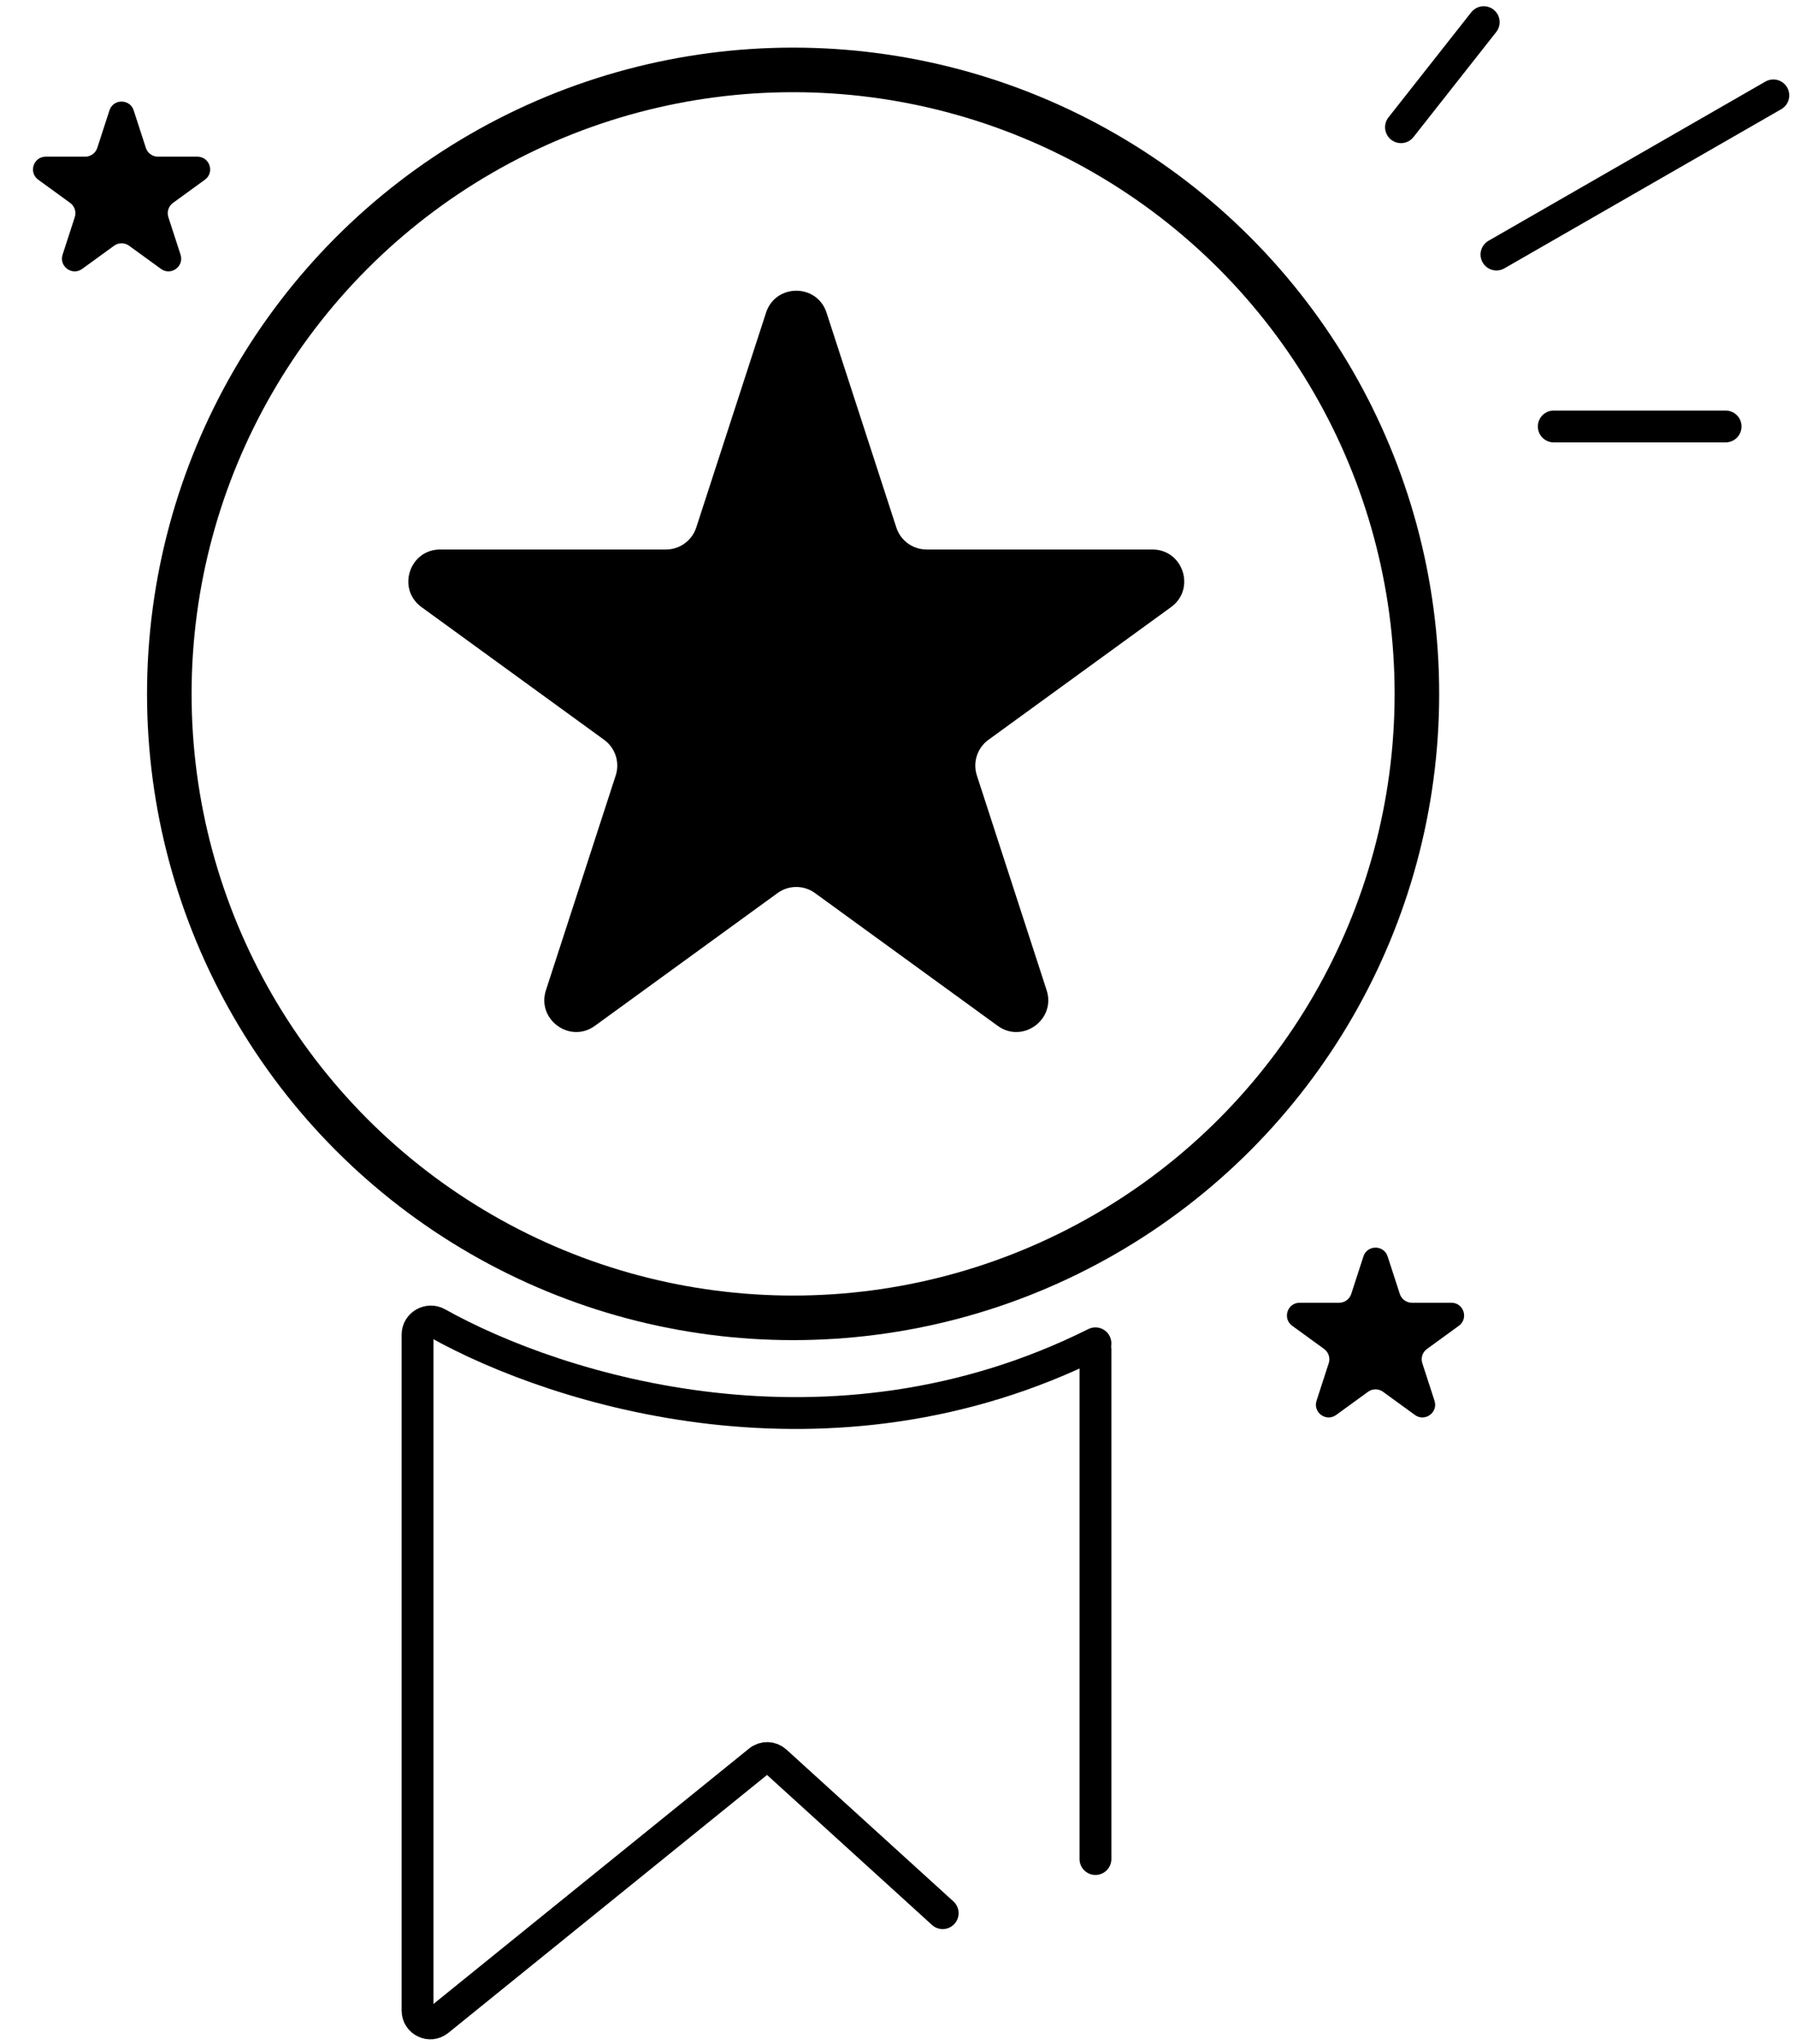 <svg width="282" height="321" viewBox="0 0 282 321" fill="none" xmlns="http://www.w3.org/2000/svg">
<circle cx="124.599" cy="108.98" r="98" stroke="black" stroke-width="7"/>
<path d="M120.344 49.116C121.841 44.509 128.358 44.509 129.854 49.116L140.815 82.849C141.484 84.909 143.404 86.304 145.57 86.304H181.04C185.884 86.304 187.897 92.502 183.979 95.349L155.283 116.198C153.531 117.471 152.798 119.728 153.467 121.788L164.428 155.521C165.924 160.128 160.652 163.959 156.734 161.112L128.038 140.263C126.286 138.99 123.913 138.99 122.16 140.263L93.465 161.112C89.546 163.959 84.274 160.128 85.77 155.521L96.731 121.788C97.401 119.728 96.667 117.471 94.915 116.198L66.219 95.349C62.301 92.502 64.315 86.304 69.158 86.304H104.628C106.794 86.304 108.714 84.909 109.383 82.849L120.344 49.116Z" fill="black"/>
<path d="M17.197 17.335C17.796 15.492 20.402 15.492 21.001 17.335L22.916 23.227C23.184 24.051 23.951 24.609 24.818 24.609H31.014C32.951 24.609 33.757 27.088 32.189 28.227L27.177 31.869C26.476 32.378 26.183 33.281 26.45 34.105L28.365 39.998C28.964 41.84 26.855 43.373 25.287 42.234L20.275 38.592C19.574 38.083 18.625 38.083 17.924 38.592L12.911 42.234C11.344 43.373 9.235 41.84 9.833 39.998L11.748 34.105C12.016 33.281 11.722 32.378 11.021 31.869L6.009 28.227C4.441 27.088 5.247 24.609 7.184 24.609H13.38C14.247 24.609 15.015 24.051 15.282 23.227L17.197 17.335Z" fill="black"/>
<path d="M214.197 197.335C214.796 195.492 217.403 195.492 218.001 197.335L219.916 203.227C220.184 204.051 220.952 204.609 221.818 204.609H228.014C229.951 204.609 230.757 207.088 229.189 208.227L224.177 211.869C223.476 212.378 223.183 213.281 223.45 214.105L225.365 219.998C225.964 221.84 223.855 223.373 222.287 222.234L217.275 218.592C216.574 218.083 215.625 218.083 214.924 218.592L209.911 222.234C208.344 223.373 206.235 221.84 206.833 219.998L208.748 214.105C209.016 213.281 208.722 212.378 208.021 211.869L203.009 208.227C201.441 207.088 202.247 204.609 204.184 204.609H210.38C211.247 204.609 212.015 204.051 212.282 203.227L214.197 197.335Z" fill="black"/>
<path d="M220.099 19.98L233.099 3.48" stroke="black" stroke-width="5" stroke-linecap="round"/>
<path d="M235.099 39.98L278.599 14.98" stroke="black" stroke-width="5" stroke-linecap="round"/>
<path d="M244.099 66.981H271.099" stroke="black" stroke-width="5" stroke-linecap="round"/>
<path d="M148.099 300.48L121.869 276.635C121.138 275.971 120.033 275.939 119.265 276.56L68.857 317.344C67.549 318.403 65.599 317.472 65.599 315.79V209.608C65.599 208.033 67.333 207.055 68.708 207.823C87.787 218.489 130.538 231.761 172.099 210.98" stroke="black" stroke-width="5" stroke-linecap="round"/>
<path d="M172.099 211.98V291.98" stroke="black" stroke-width="5" stroke-linecap="round"/>
</svg>
